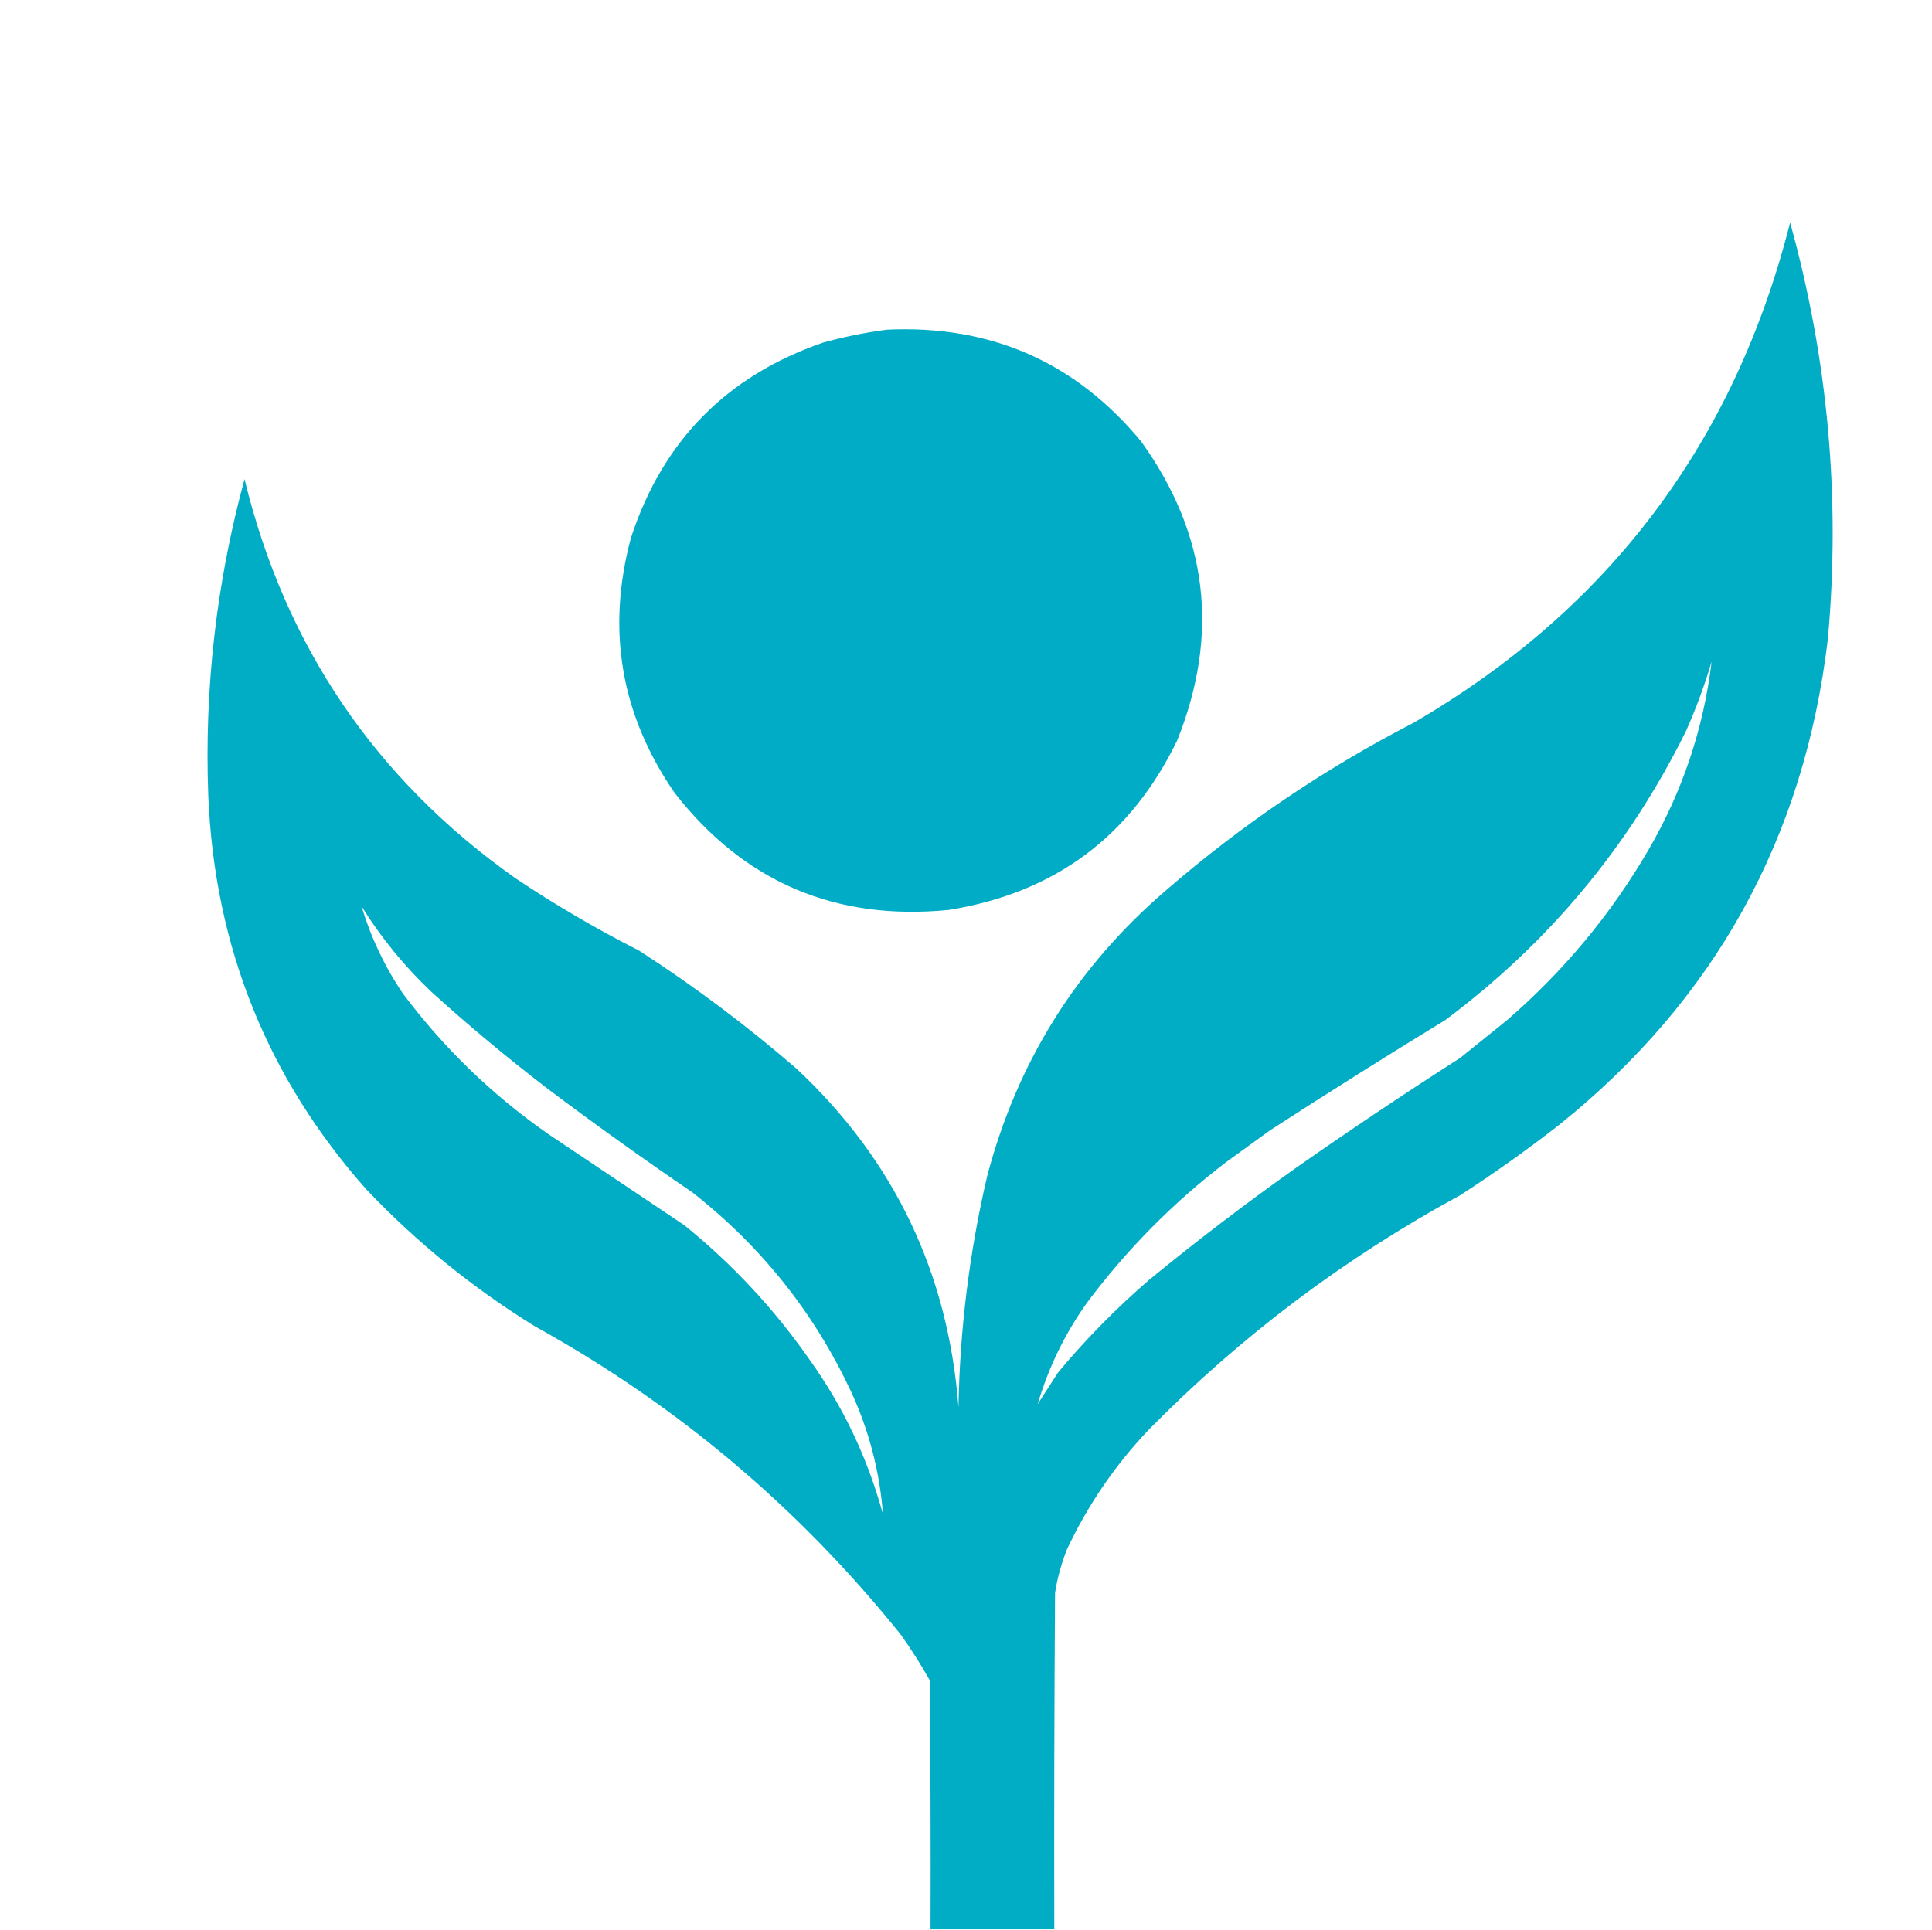 <?xml version="1.0" encoding="UTF-8"?>
<!DOCTYPE svg PUBLIC "-//W3C//DTD SVG 1.1//EN" "http://www.w3.org/Graphics/SVG/1.1/DTD/svg11.dtd">
<svg xmlns="http://www.w3.org/2000/svg" version="1.1" width="1280px" height="1279px" style="shape-rendering:geometricPrecision; text-rendering:geometricPrecision; image-rendering:optimizeQuality; fill-rule:evenodd; clip-rule:evenodd" xmlns:xlink="http://www.w3.org/1999/xlink">
<g><path style="opacity:0.993" fill="#00acc5" d="M 698.5,1278.5 C 671.167,1278.5 643.833,1278.5 616.5,1278.5C 616.667,1223.5 616.5,1168.5 616,1113.5C 610.166,1103.16 603.833,1093.16 597,1083.5C 529.411,999.213 448.578,931.046 354.5,879C 313.566,853.758 276.399,823.592 243,788.5C 177.179,714.465 142.179,627.465 138,527.5C 135.32,456.275 143.32,386.275 162,317.5C 188.938,428.275 248.772,516.442 341.5,582C 367.794,599.595 395.128,615.595 423.5,630C 459.956,653.567 494.622,679.567 527.5,708C 592.367,768.577 628.2,843.411 635,932.5C 635.928,880.815 642.261,829.815 654,779.5C 673.878,703.879 713.378,640.713 772.5,590C 822.671,546.564 877.337,509.564 936.5,479C 1065.97,403.657 1149.13,293.157 1186,147.5C 1211.11,237.971 1219.45,329.971 1211,423.5C 1195.41,555.22 1136.24,662.387 1033.5,745C 1012.2,761.649 990.204,777.315 967.5,792C 891.054,833.5 822.221,885.333 761,947.5C 738.787,970.917 720.787,997.251 707,1026.5C 703.242,1035.86 700.576,1045.53 699,1055.5C 698.5,1129.83 698.333,1204.17 698.5,1278.5 Z M 687.5,930.5 C 694.613,906.307 705.446,883.974 720,863.5C 746.461,828.039 777.294,796.872 812.5,770C 822.167,763 831.833,756 841.5,749C 879.83,724.167 918.496,699.833 957.5,676C 1026.02,624.83 1079.18,560.996 1117,484.5C 1123.66,469.53 1129.32,454.196 1134,438.5C 1128.62,482.982 1114.62,524.649 1092,563.5C 1067.18,606.011 1036.02,643.511 998.5,676C 988.167,684.333 977.833,692.667 967.5,701C 930.65,724.59 894.316,748.923 858.5,774C 825.313,797.516 792.98,822.183 761.5,848C 739.633,866.867 719.466,887.367 701,909.5C 696.476,916.565 691.976,923.565 687.5,930.5 Z M 239.5,600.5 C 252.319,621.175 267.652,640.008 285.5,657C 310.624,679.797 336.624,701.463 363.5,722C 394.638,745.403 426.305,768.069 458.5,790C 504.305,825.822 539.472,869.989 564,922.5C 575.819,948.264 582.819,975.264 585,1003.5C 574.807,966.119 558.474,931.785 536,900.5C 512.736,867.23 485.236,837.73 453.5,812C 423.167,791.667 392.833,771.333 362.5,751C 325.787,725.289 293.954,694.455 267,658.5C 254.873,640.58 245.707,621.246 239.5,600.5 Z"/></g>
<g><path style="opacity:0.996" fill="#00adc6" d="M 587.5,218.5 C 656.255,215.227 712.422,239.893 756,292.5C 800.198,353.968 808.198,419.968 780,490.5C 749.196,554.278 698.696,591.778 628.5,603C 553.547,610.368 493.047,584.535 447,525.5C 411.325,473.785 401.658,417.452 418,356.5C 438.988,292.179 481.488,249.012 545.5,227C 559.434,223.18 573.434,220.347 587.5,218.5 Z"/></g>
</svg>
